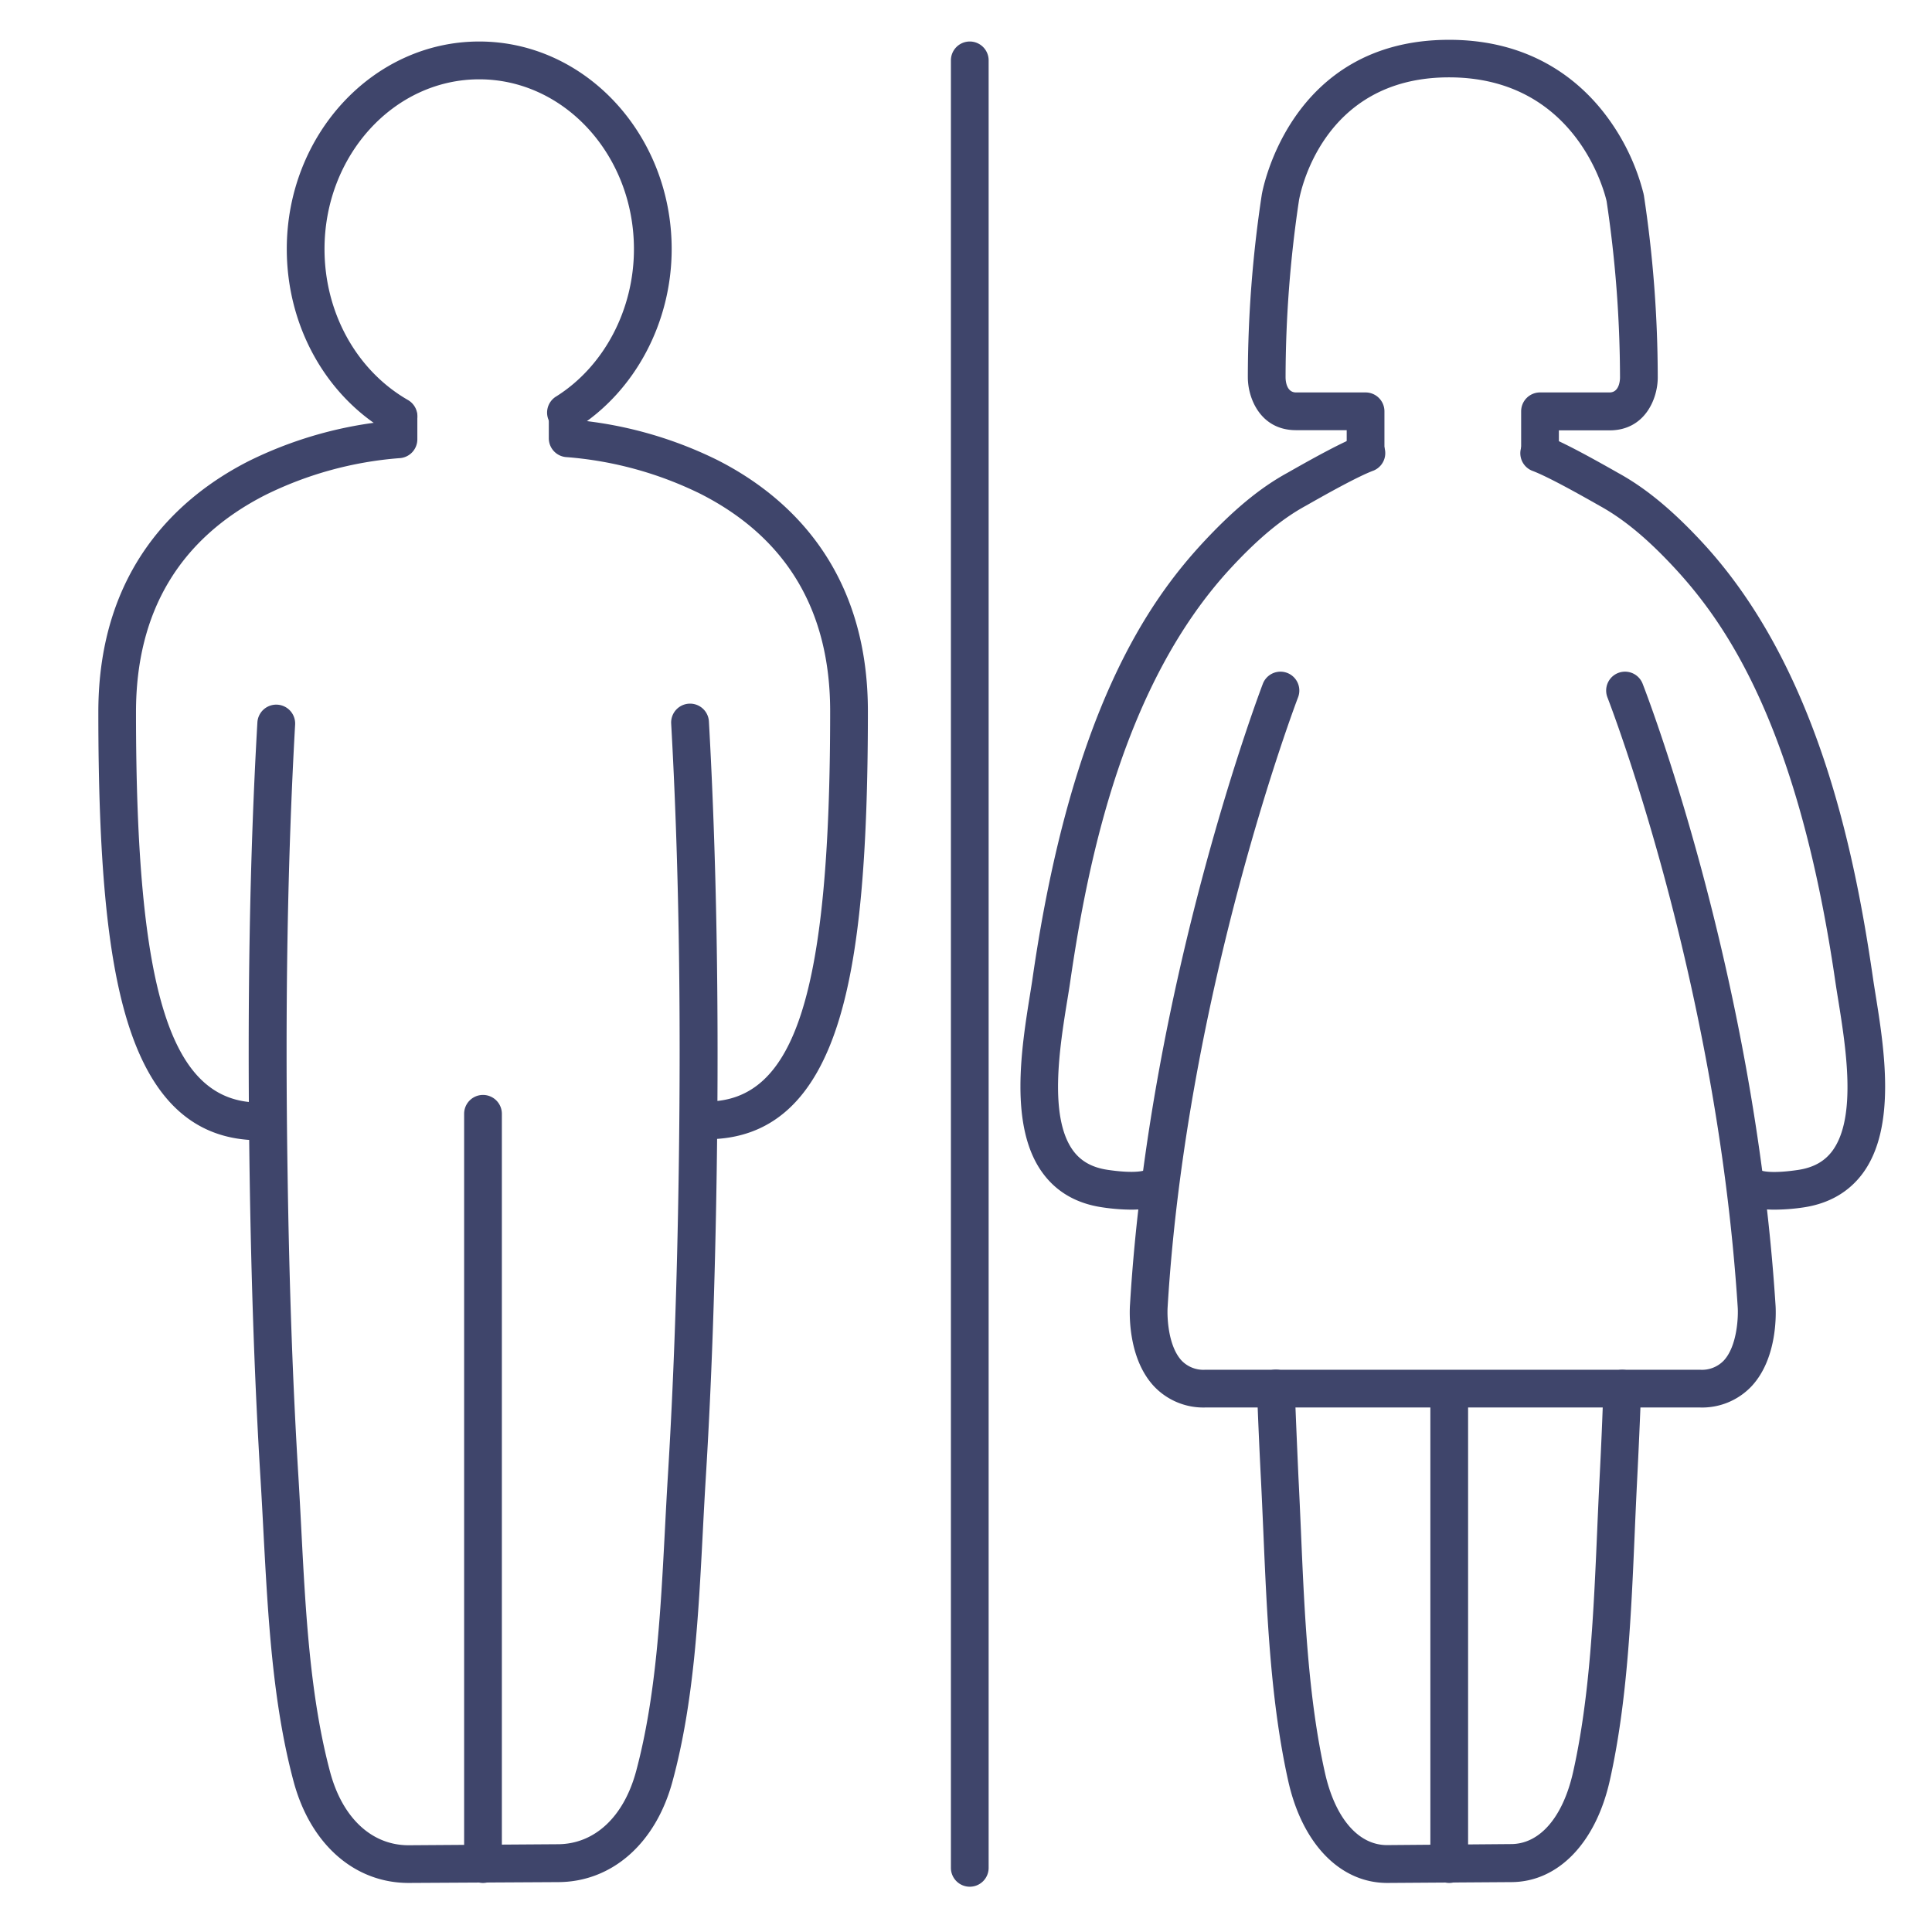 <?xml version="1.0" ?><svg id="Lines" viewBox="0 0 512 512" xmlns="http://www.w3.org/2000/svg"><defs><style>.cls-1{fill:#3f456b;}</style></defs><title/><path class="cls-1" d="M257,500a5,5,0,0,1-5-5V16a5,5,0,0,1,10,0V495A5,5,0,0,1,257,500Z"/><path class="cls-1" d="M105.61,115.33a5,5,0,0,1-2.48-.66C86.4,105.1,76,86.46,76,66c0-30.34,22.88-55,51-55s51,24.69,51,55c0,19.42-9.65,37.61-25.18,47.46a5,5,0,1,1-5.35-8.44c12.66-8,20.53-23,20.53-39,0-24.83-18.39-45-41-45S86,41.2,86,66c0,16.85,8.47,32.16,22.1,40a5,5,0,0,1-2.49,9.34Z"/><path class="cls-1" d="M68.76,302.18c-17.1,0-28.57-10.4-35.08-31.79-5.27-17.34-7.62-42.53-7.62-81.67,0-38.33,21.77-57.37,40-66.6a107.19,107.19,0,0,1,34.54-10.27v-1.19a5,5,0,0,1,10,0v5.76a5,5,0,0,1-4.8,5,96.94,96.94,0,0,0-35.5,9.77c-22.73,11.59-34.26,30.95-34.26,57.53,0,74.45,9.17,103.46,32.7,103.46a5,5,0,0,1,0,10Z"/><path class="cls-1" d="M187.3,301.91a5,5,0,0,1,0-10c23.53,0,32.7-29,32.7-103.45,0-26.59-11.53-45.94-34.26-57.53a97.31,97.31,0,0,0-35.5-9.78,5,5,0,0,1-4.8-5V110.4a5,5,0,0,1,10,0v1.19A107.19,107.19,0,0,1,190,121.86c18.25,9.22,40,28.26,40,66.6,0,39.14-2.35,64.33-7.62,81.66C215.88,291.51,204.4,301.91,187.3,301.91Z"/><path class="cls-1" d="M108.29,499c-14.37,0-26-10.27-30.46-26.8-5.62-20.92-6.8-43.84-8-66-.24-4.61-.49-9.38-.77-13.95-1.51-24.54-2.46-51.14-2.91-81.31-.65-44.65,0-83.73,2.06-119.48a5,5,0,1,1,10,.57c-2,35.51-2.69,74.35-2,118.76.44,30,1.39,56.46,2.89,80.84.28,4.62.53,9.42.77,14.06,1.13,21.64,2.29,44,7.62,63.93,3.26,12.14,11,19.39,20.78,19.39l39.51-.27c9.78,0,17.55-7.24,20.81-19.39,5.33-19.9,6.49-42.28,7.62-63.93.24-4.64.49-9.43.77-14.05,1.5-24.39,2.45-50.83,2.89-80.84.65-44.4,0-83.25-2-118.77a5,5,0,0,1,10-.56c2,35.75,2.71,74.83,2.06,119.47-.45,30.17-1.4,56.77-2.91,81.31-.28,4.57-.53,9.34-.77,14-1.15,22.16-2.33,45.08-8,66-4.43,16.54-16.09,26.8-30.43,26.8Z"/><path class="cls-1" d="M128,499a5,5,0,0,1-5-5V295.17a5,5,0,0,1,10,0V494A5,5,0,0,1,128,499Z"/><path class="cls-1" d="M299.75,320.57a53.57,53.57,0,0,1-7.66-.62c-6.78-1-12.08-4.05-15.76-9.08-9-12.25-5.61-33.28-3.38-47.2.28-1.76.55-3.4.76-4.9,10.24-70.46,30.65-99.38,45.11-115,8-8.61,15.08-14.49,22.37-18.47l1.28-.73c6.09-3.45,13.66-7.62,18.12-9.25a5,5,0,0,1,3.44,9.38c-4.26,1.57-13.25,6.66-16.63,8.57l-1.41.8c-6.31,3.45-12.61,8.69-19.83,16.49-28.3,30.58-37.84,77.23-42.55,109.66-.22,1.54-.5,3.23-.79,5-2,12.28-4.94,30.82,1.57,39.71,2.08,2.83,5.07,4.49,9.15,5.09,6.08.9,8.72.45,9.59.2A5,5,0,0,1,312,314.2C311.44,317.3,308.68,320.57,299.75,320.57Zm2.47-8.29v0Zm0,0h0Zm0,0h0Zm0,0Z"/><path class="cls-1" d="M367.64,499c-12.48,0-22.52-10.35-26.24-27-4.65-20.84-5.64-43.72-6.59-65.84-.21-4.71-.41-9.38-.64-14-.4-7.69-.75-15.76-1.06-24a5,5,0,1,1,10-.38c.31,8.2.66,16.23,1,23.86.24,4.61.44,9.31.65,14.05.93,21.69,1.9,44.12,6.36,64.09,2.68,12,8.83,19.19,16.44,19.19l32.88-.27c7.65,0,13.79-7.17,16.47-19.18,4.47-20,5.43-42.41,6.37-64.1.2-4.74.41-9.43.64-14,.39-7.61.74-15.54,1-23.6a5,5,0,0,1,10,.38c-.31,8.09-.66,16.08-1.05,23.73-.23,4.58-.44,9.25-.64,14-.95,22.13-1.94,45-6.6,65.85-3.72,16.66-13.75,27-26.19,27Z"/><path class="cls-1" d="M384.06,499a5,5,0,0,1-5-5V368.46a5,5,0,0,1,10,0V494A5,5,0,0,1,384.06,499Z"/><path class="cls-1" d="M450.55,373H319.4a18,18,0,0,1-13.6-5.64c-7.17-7.72-6.44-20.32-6.33-21.74,5.16-85.7,34.9-163.64,35.2-164.42a5,5,0,1,1,9.33,3.6c-.29.76-29.48,77.32-34.56,161.5-.19,2.71.12,10.43,3.71,14.28A8,8,0,0,0,319.4,363H450.55a8,8,0,0,0,6.27-2.44c3.59-3.87,3.87-11.74,3.69-14.18C454.85,258.7,426.25,185.57,426,184.84a5,5,0,0,1,9.3-3.68c.29.74,29.46,75.26,35.22,164.52.11,1.36.83,14-6.33,21.68A18,18,0,0,1,450.55,373Z"/><path class="cls-1" d="M408.12,125a5,5,0,0,1-5-5V109a5,5,0,0,1,5-5h18.43c2.63,0,2.77-3.33,2.77-4a319,319,0,0,0-3.55-46.67C425.25,51,417.63,20.5,384,20.5c-33.95,0-39.55,31.35-39.77,32.68A319.2,319.2,0,0,0,340.69,100c0,1.17.35,4,2.77,4h18.43a5,5,0,0,1,5,5v11a5,5,0,0,1-10,0v-6H343.46c-9.37,0-12.77-8.37-12.77-14a323.51,323.51,0,0,1,3.7-48.45c.06-.37,7.05-41,49.64-41,22.14,0,35,11.13,41.9,20.47a58,58,0,0,1,9.64,20.37c0,.07,0,.14.05.21a323.51,323.51,0,0,1,3.7,48.45c0,5.63-3.4,14-12.77,14H413.12v6A5,5,0,0,1,408.12,125Z"/><path class="cls-1" d="M470.26,320.57c-8.93,0-11.69-3.27-12.29-6.37a5,5,0,0,1,8.91-3.95c.87.25,3.5.7,9.59-.2,4.08-.6,7.07-2.26,9.15-5.09,6.51-8.89,3.53-27.43,1.57-39.71-.3-1.81-.57-3.5-.79-5-9.84-67.71-29-95-42.55-109.66-7.22-7.8-13.52-13-19.83-16.49l-1.41-.8c-3.39-1.91-12.37-7-16.63-8.57a5,5,0,0,1,3.44-9.38c4.46,1.63,12,5.8,18.12,9.25l1.28.73c7.29,4,14.39,9.85,22.37,18.47,30.19,32.63,40.2,81.26,45.11,115,.21,1.5.48,3.14.76,4.9,2.23,13.92,5.61,34.95-3.38,47.2-3.68,5-9,8.08-15.76,9.08A53.57,53.57,0,0,1,470.26,320.57Zm-2.47-8.29v0Zm0,0h0Zm0,0h0Zm0,0Z"/></svg>
